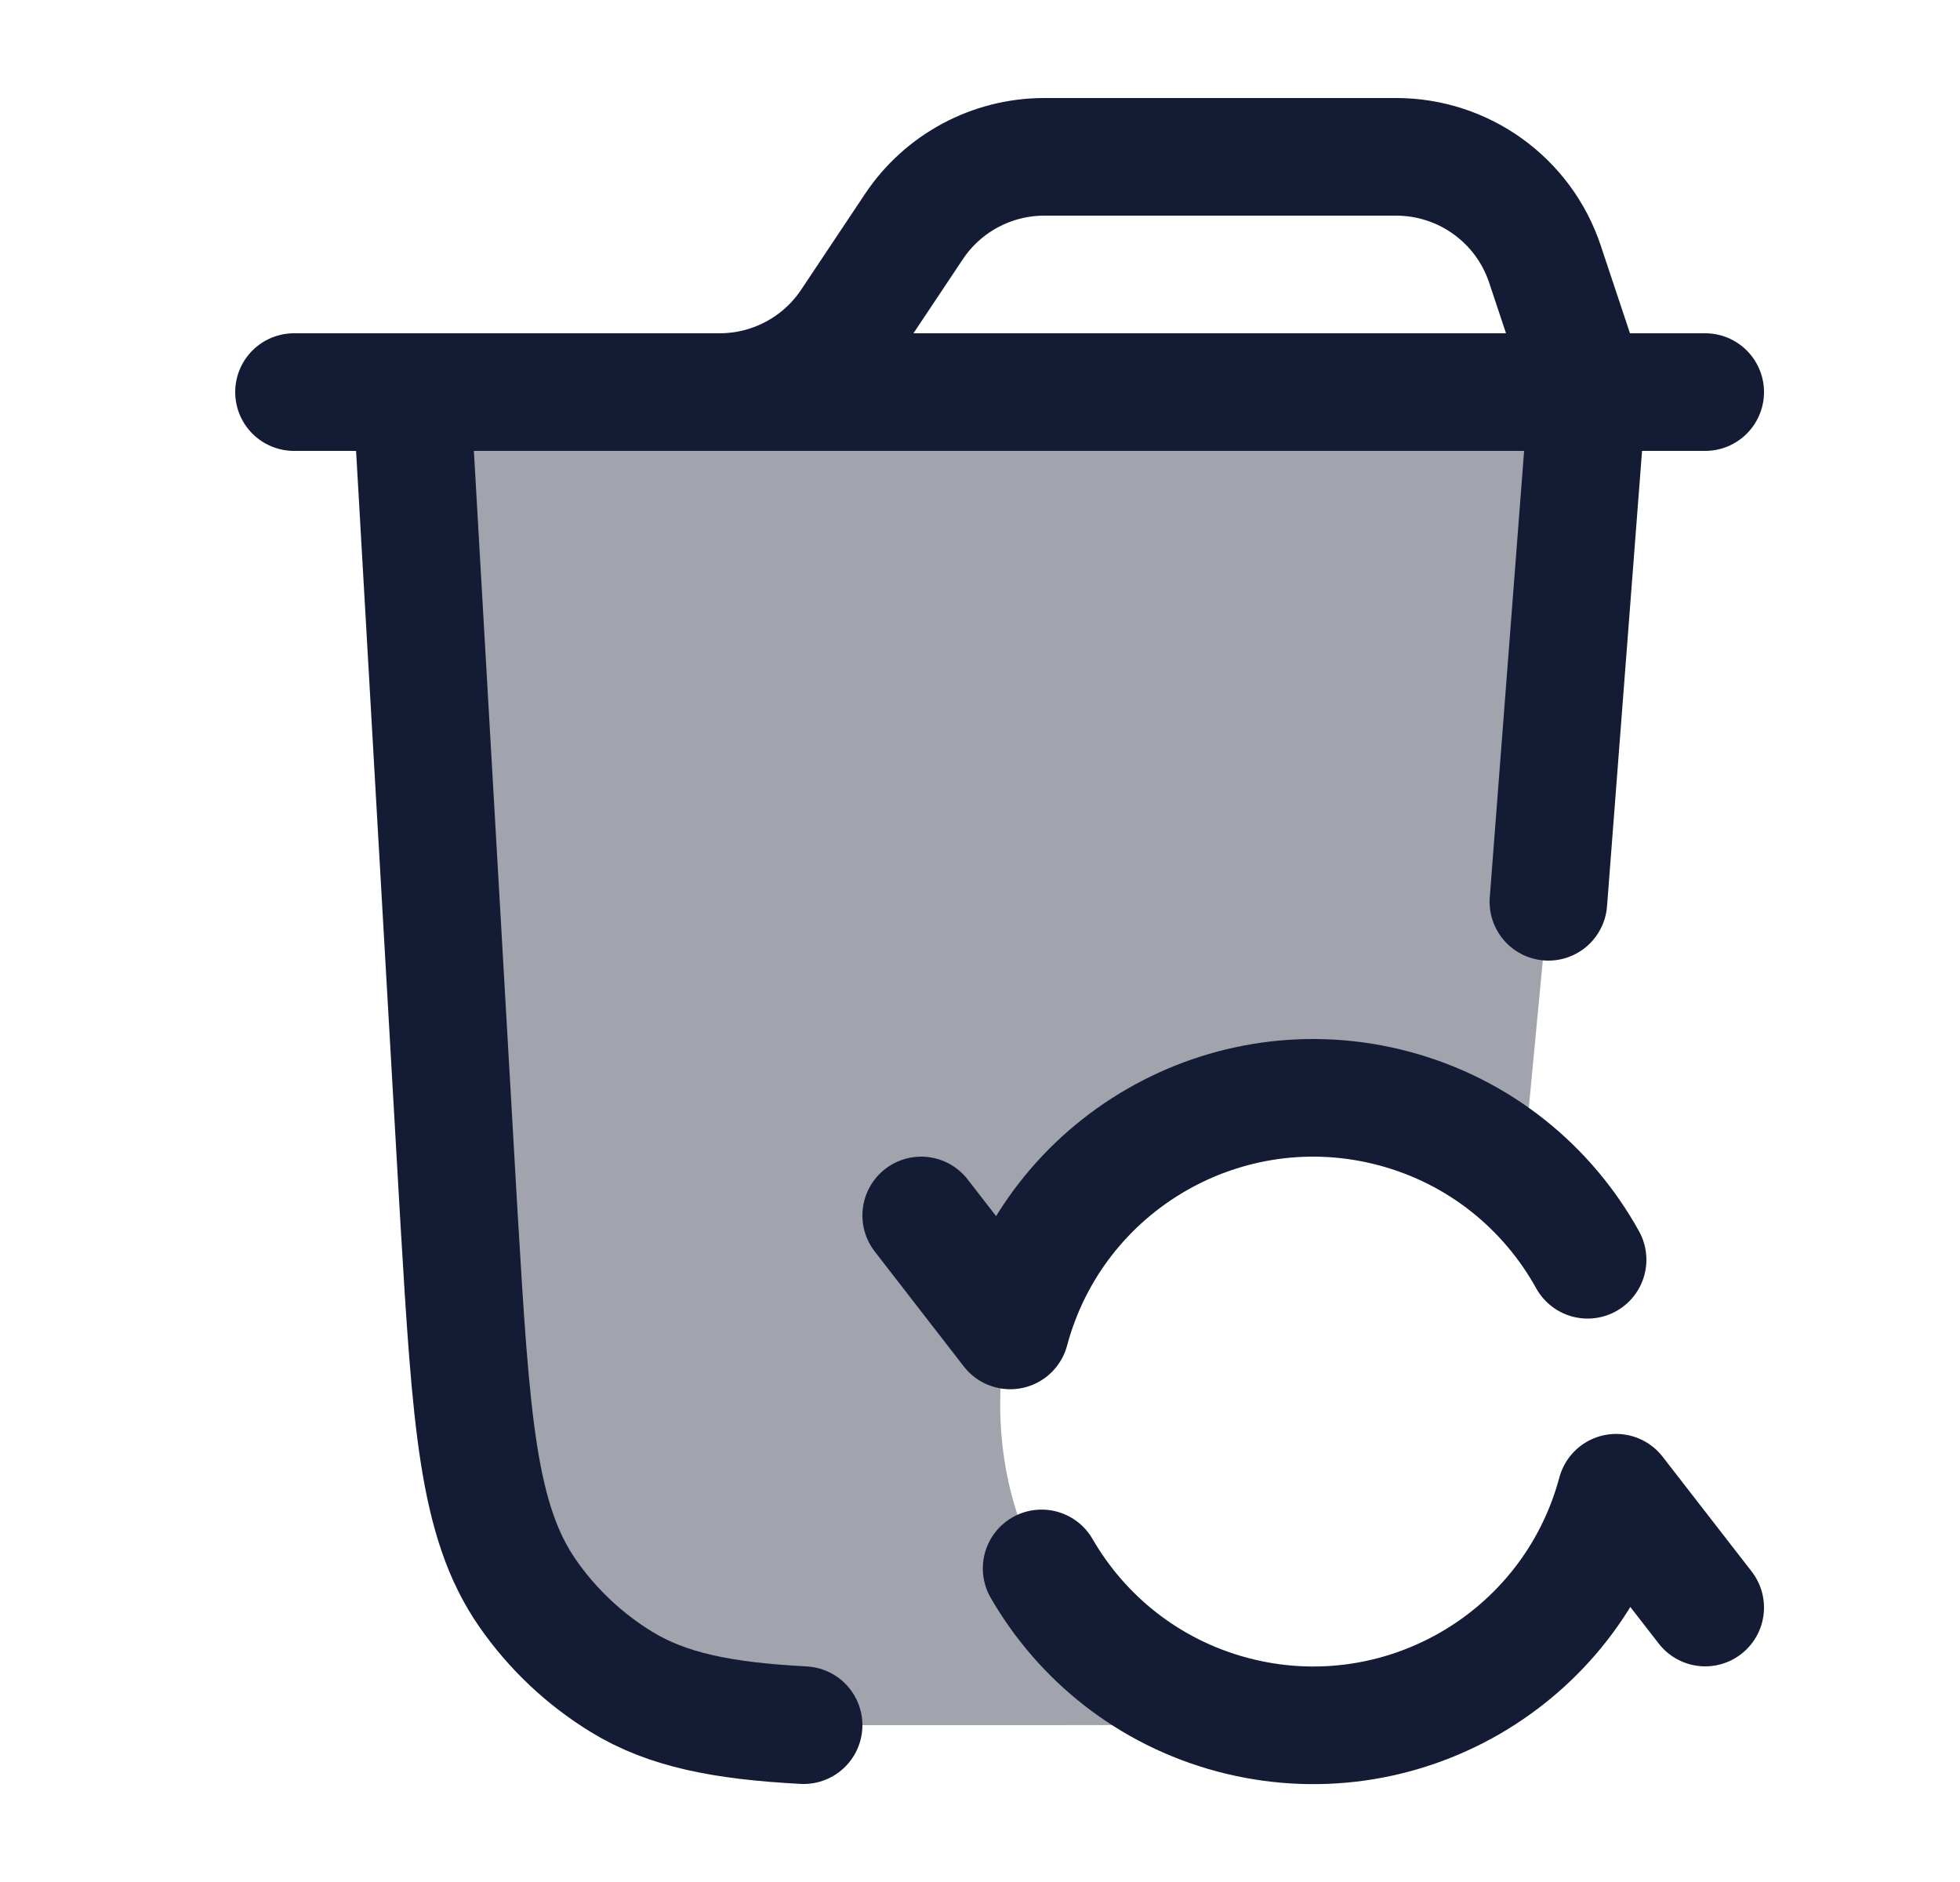 <svg width="25" height="24" viewBox="0 0 25 24" fill="none" xmlns="http://www.w3.org/2000/svg">
<path opacity="0.4" d="M5.25 5L5.855 15.536C6.009 18.107 6.087 19.392 6.729 20.317C7.046 20.774 7.455 21.159 7.929 21.449C8.511 21.805 9.213 21.945 10.25 22H13.294C14.427 22 15.312 22 16.022 21.935C15.918 21.916 15.815 21.892 15.712 21.865C14.645 21.579 13.795 20.887 13.283 20.001C12.587 18.795 12.731 17.356 12.883 16.966C13.455 14.832 15.649 13.566 17.782 14.137C18.41 14.305 18.962 14.614 19.415 15.019L19.75 11.5L20.25 5H5.25Z" fill="#141B34"/>
<path d="M3.75 5H9.18C9.848 5 10.473 4.666 10.844 4.109L11.656 2.891C12.027 2.334 12.652 2 13.32 2H17.808C18.669 2 19.434 2.551 19.706 3.368L20.25 5" stroke="#141B34" stroke-width="1.5" stroke-linecap="round"/>
<path d="M21.75 5H8.75" stroke="#141B34" stroke-width="1.5" stroke-linecap="round"/>
<path d="M20.25 5L19.75 11.5M5.25 5L5.855 15.536C6.009 18.107 6.087 19.392 6.729 20.317C7.046 20.774 7.455 21.159 7.929 21.449C8.511 21.805 9.213 21.945 10.25 22" stroke="#141B34" stroke-width="1.5" stroke-linecap="round"/>
<path d="M11.75 15.5L12.886 16.966C13.458 14.832 15.651 13.566 17.785 14.137C18.878 14.43 19.742 15.148 20.25 16.065M21.75 20.5L20.614 19.036C20.042 21.17 17.849 22.436 15.715 21.865C14.648 21.579 13.798 20.887 13.286 20.001" stroke="#141B34" stroke-width="1.5" stroke-linecap="round" stroke-linejoin="round"/>
</svg>
